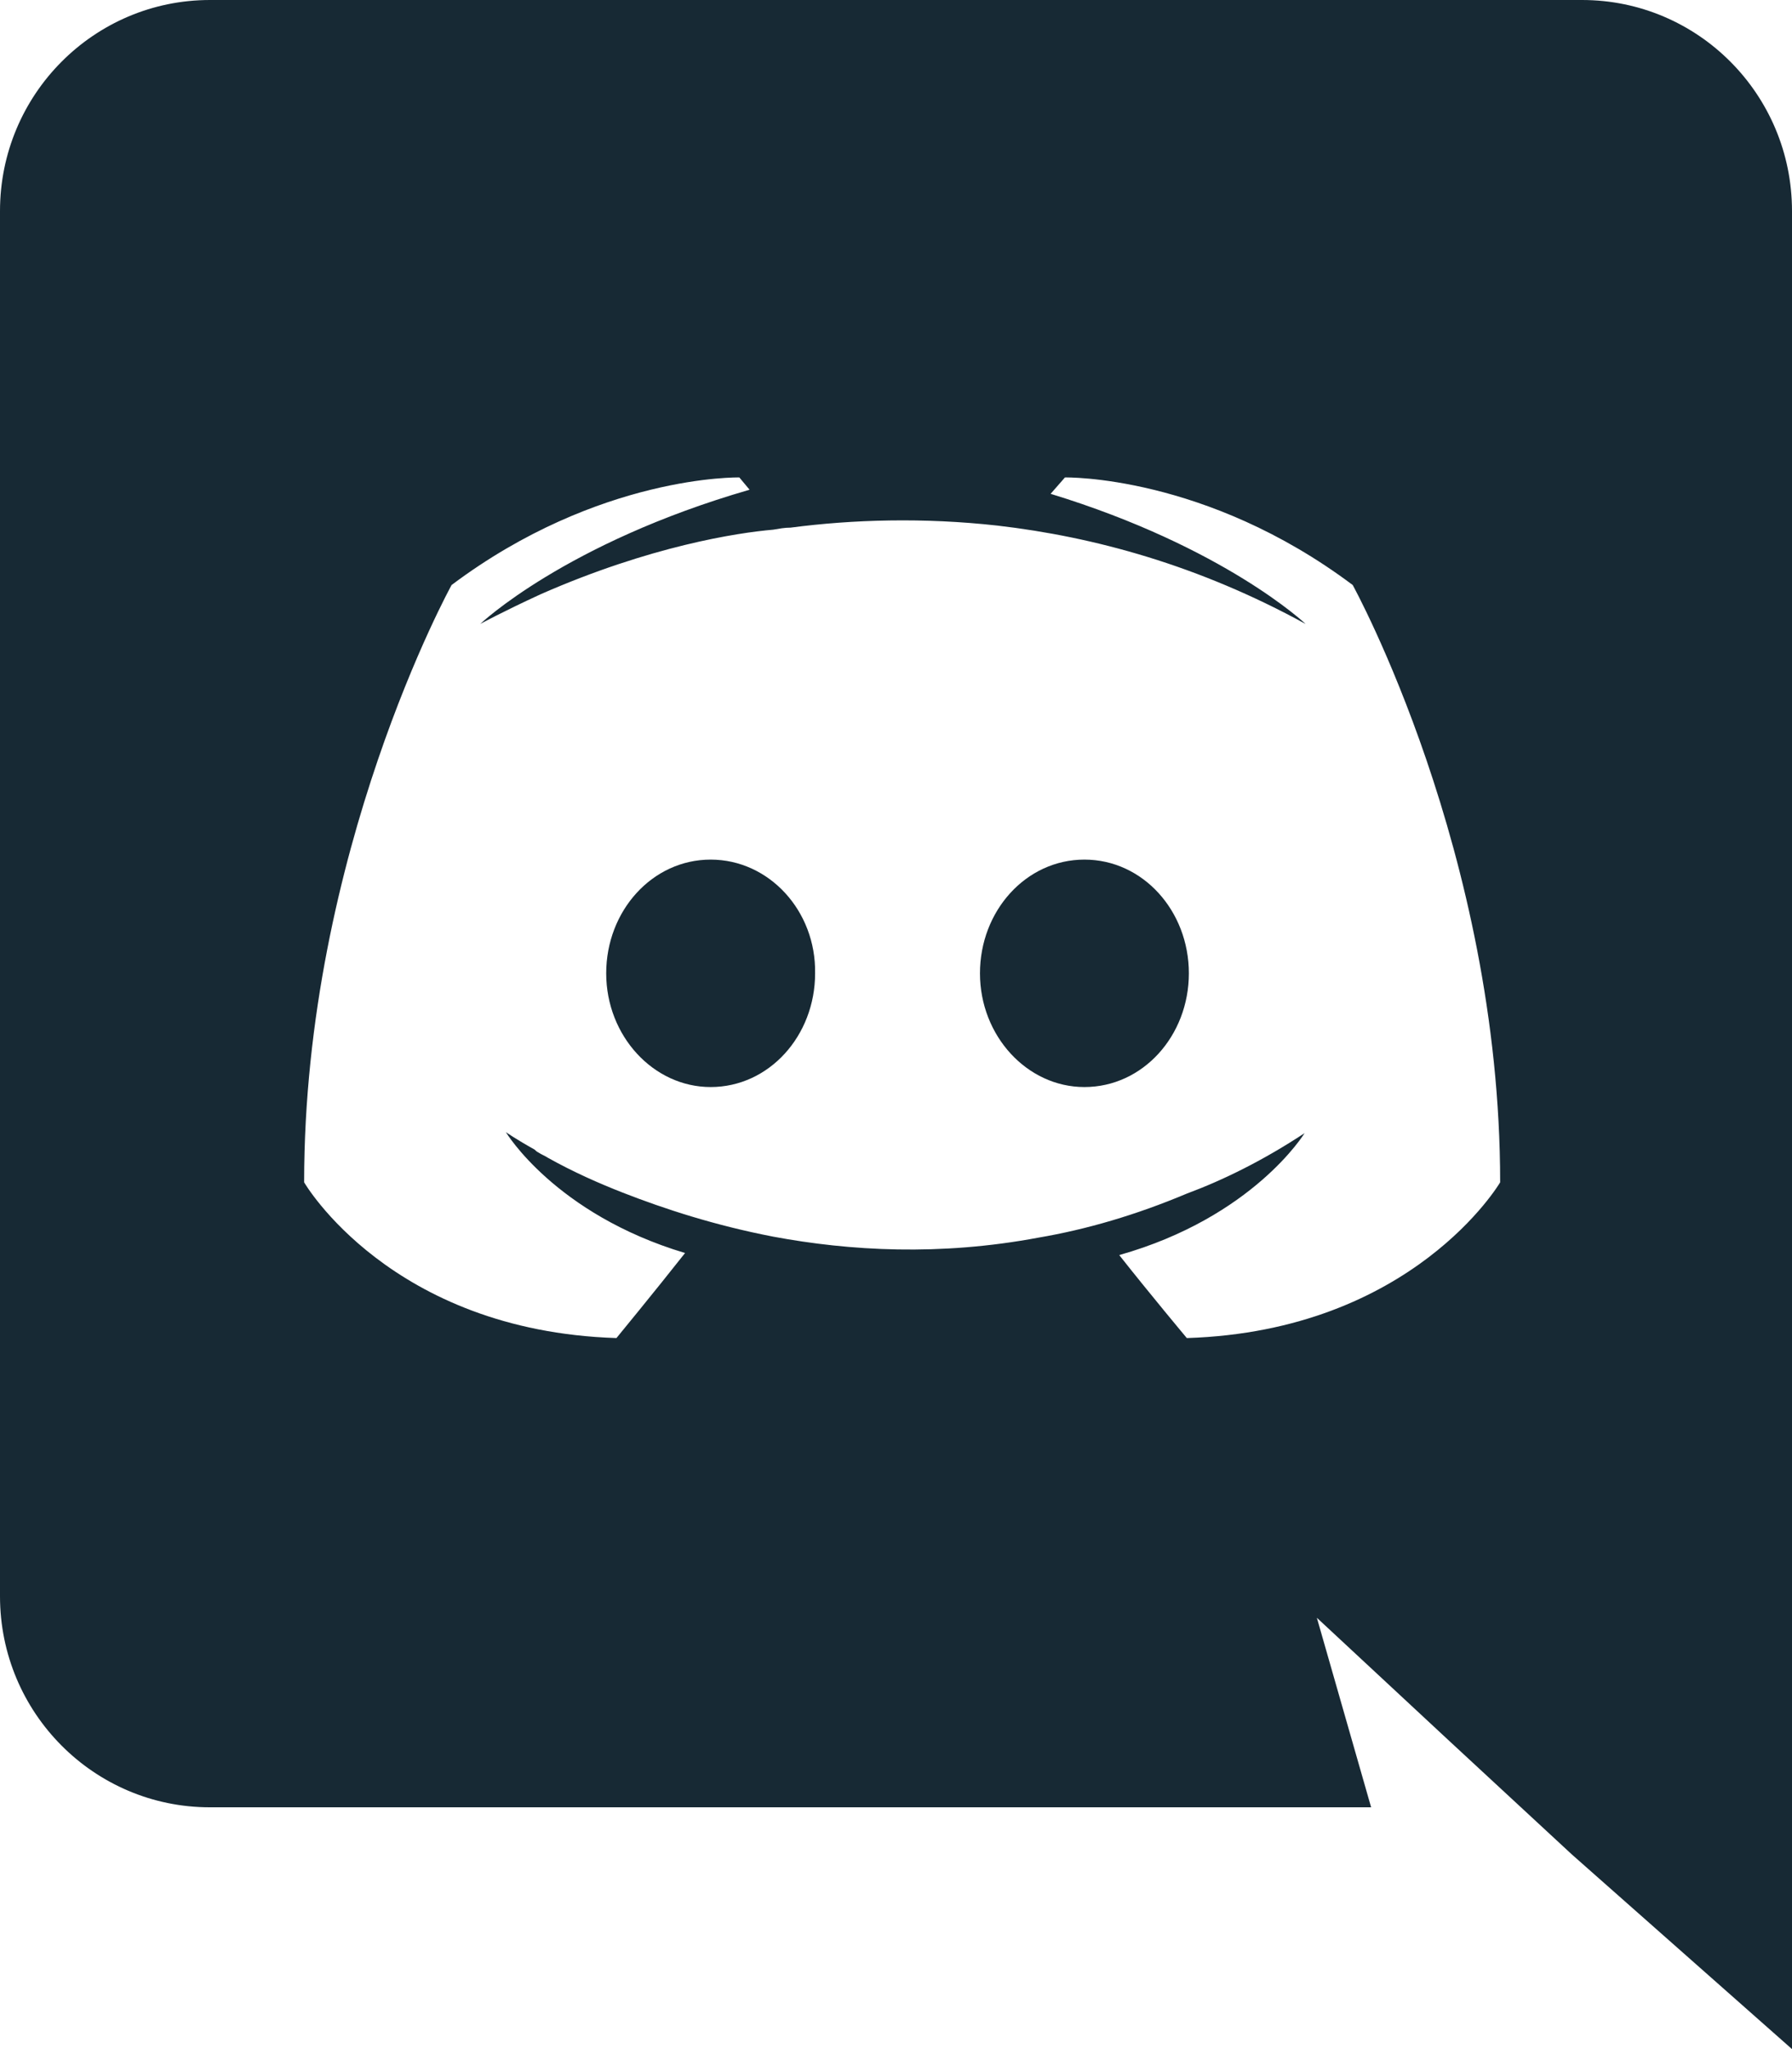 <?xml version="1.0" encoding="utf-8"?>
<!-- Generator: Adobe Illustrator 17.0.0, SVG Export Plug-In . SVG Version: 6.00 Build 0)  -->
<!DOCTYPE svg PUBLIC "-//W3C//DTD SVG 1.1//EN" "http://www.w3.org/Graphics/SVG/1.1/DTD/svg11.dtd">
<svg version="1.1" id="Layer_1" xmlns="http://www.w3.org/2000/svg" xmlns:xlink="http://www.w3.org/1999/xlink" x="0px" y="0px"
	 width="714.285px" height="816.326px" viewBox="142.858 91.837 714.285 816.326"
	 enable-background="new 142.858 91.837 714.285 816.326" xml:space="preserve">
<path fill="#172934" d="M426.122,434.286c-23.265,0-41.633,20.408-41.633,45.306s18.776,45.306,41.633,45.306
	c23.265,0,41.633-20.408,41.633-45.306C468.163,454.694,449.388,434.286,426.122,434.286z M575.102,434.286
	c-23.265,0-41.633,20.408-41.633,45.306s18.776,45.306,41.633,45.306c23.265,0,41.633-20.408,41.633-45.306
	S598.367,434.286,575.102,434.286z"/>
<path fill="#172934" d="M773.469,91.837H226.531c-46.122,0-83.673,37.551-83.673,84.082v551.837
	c0,46.531,37.551,84.082,83.673,84.082h462.857l-21.633-75.51L720,784.898l49.388,45.714l87.755,77.551V175.918
	C857.143,129.388,819.592,91.837,773.469,91.837z M615.918,624.898c0,0-14.694-17.551-26.939-33.061
	c53.469-15.102,73.878-48.571,73.878-48.571c-16.735,11.02-32.653,18.776-46.939,24.082c-20.408,8.571-40,14.286-59.184,17.551
	c-39.184,7.347-75.102,5.306-105.714-0.408c-23.265-4.49-43.265-11.02-60-17.551c-9.388-3.673-19.592-8.163-29.796-13.878
	c-1.224-0.816-2.449-1.224-3.673-2.041c-0.816-0.408-1.225-0.816-1.633-1.225c-7.347-4.082-11.429-6.939-11.429-6.939
	s19.592,32.653,71.429,48.163c-12.245,15.51-27.347,33.878-27.347,33.878c-90.204-2.857-124.49-62.041-124.49-62.041
	c0-131.429,58.776-237.959,58.776-237.959c58.776-44.082,114.694-42.857,114.694-42.857l4.082,4.898
	c-73.469,21.224-107.347,53.469-107.347,53.469s8.98-4.898,24.082-11.837c43.673-19.184,78.367-24.49,92.653-25.714
	c2.449-0.408,4.49-0.816,6.939-0.816c24.898-3.265,53.061-4.082,82.449-0.816c38.776,4.49,80.408,15.918,122.857,39.184
	c0,0-32.245-30.612-101.633-51.837l5.714-6.531c0,0,55.918-1.225,114.694,42.857c0,0,58.776,106.531,58.776,237.959
	C740.816,562.857,706.122,622.041,615.918,624.898z"/>
</svg>
